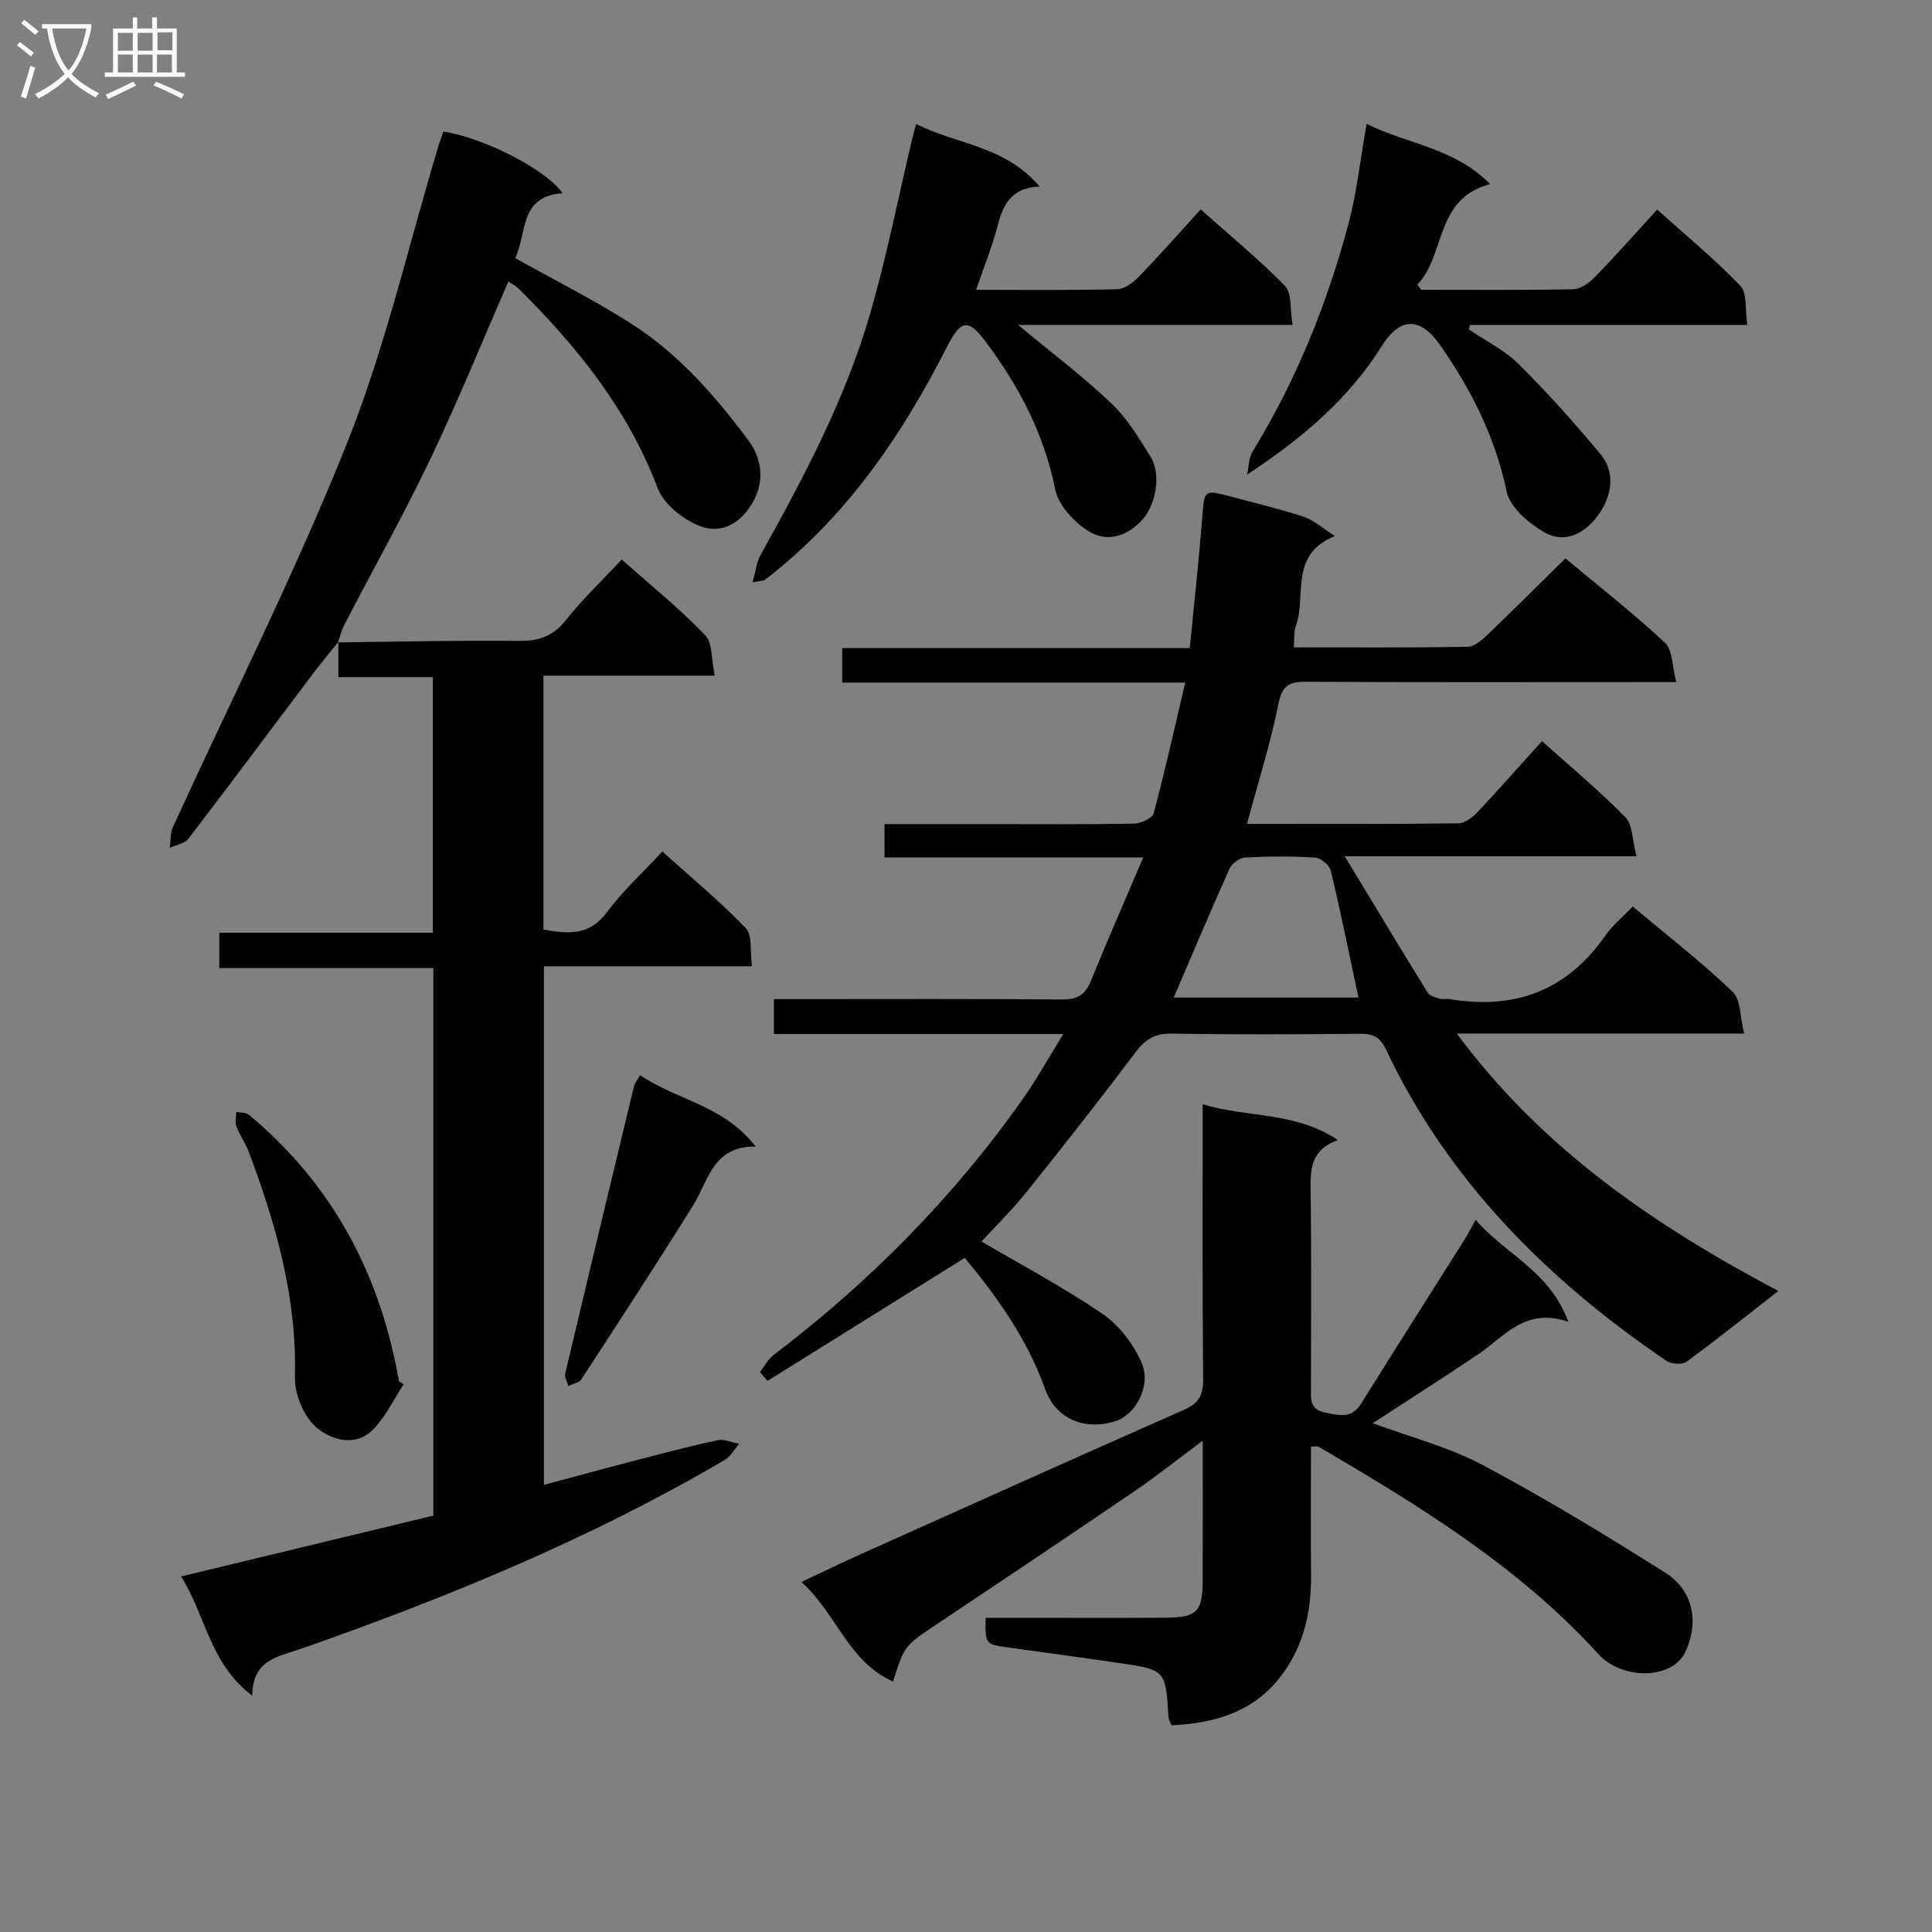 <svg enable-background="new 0 0 400 400" viewBox="0 0 400 400" xmlns="http://www.w3.org/2000/svg"><rect x="0" y="0" width="400" height="400" fill="#808080" stroke="none"/><g fill="#010104"><path d="m258.18 170.57c14.9 0 29.37.07 43.84-.11 1.36-.02 2.96-1.34 4.01-2.46 4.43-4.7 8.69-9.55 13.22-14.56 6.03 5.42 11.93 10.31 17.26 15.75 1.53 1.57 1.42 4.74 2.31 8.09-20.29 0-39.65 0-60.41 0 6.17 10.19 11.62 19.24 17.17 28.23.42.68 1.61.97 2.5 1.26.61.19 1.34-.04 1.99.07 13.46 2.28 24.32-1.7 32.27-13.1 1.5-2.15 3.62-3.88 5.7-6.06 7.15 6 14.23 11.49 20.67 17.64 1.72 1.64 1.54 5.28 2.39 8.66-20.23 0-39.33 0-59.49 0 17.8 24.01 40.96 39.73 66.57 53.3-6.67 5.2-12.74 10.07-19.02 14.66-.9.66-3.15.49-4.16-.2-24.62-16.75-45.17-37.22-58.07-64.5-1.2-2.54-2.7-3.24-5.36-3.21-13 .13-26 .18-39-.03-3.38-.05-5.37 1.1-7.37 3.74-7.4 9.81-14.99 19.49-22.69 29.08-3.1 3.86-6.67 7.35-9.3 10.22 7.84 4.61 16.72 9.32 24.98 14.93 3.46 2.35 6.45 6.25 8.14 10.1 2.11 4.82-1.18 10.82-5.41 12.17-6.46 2.06-12.37-.59-14.51-6.58-3.74-10.5-10.08-19.31-16.67-27.23-13.97 8.72-27.4 17.09-40.82 25.46-.52-.6-1.05-1.21-1.57-1.81.92-1.18 1.63-2.64 2.78-3.51 19.89-15.12 37.28-32.66 51.68-53.11 2.83-4.02 5.22-8.34 8.34-13.37-20.61 0-40.16 0-59.92 0 0-2.48 0-4.43 0-7.24h5.15c18.17 0 36.33-.08 54.5.08 3.15.03 4.8-.94 5.97-3.82 3.35-8.25 6.93-16.41 10.84-25.58-18.53 0-35.91 0-53.56 0 0-2.56 0-4.45 0-6.91h21.63c10 0 20 .09 30-.1 1.43-.03 3.82-1.1 4.1-2.14 2.35-8.76 4.31-17.62 6.53-27.06-24.14 0-47.41 0-71.02 0 0-2.51 0-4.57 0-7.14h71.96c.9-9.27 1.88-18.13 2.58-27.01.46-5.82.28-5.85 6.13-4.3 4.97 1.32 9.99 2.51 14.87 4.12 2.09.69 3.86 2.33 6.47 3.99-9.59 3.86-5.81 12.42-8.1 18.67-.44 1.2-.26 2.62-.41 4.38 12 0 23.97.08 35.94-.11 1.37-.02 2.93-1.33 4.05-2.4 5.39-5.15 10.66-10.42 16.24-15.91 6.98 5.82 14.06 11.34 20.6 17.45 1.62 1.51 1.49 4.9 2.36 8.16-2.98 0-4.78 0-6.58 0-23.33 0-46.66.07-70-.07-3.57-.02-5.05.75-5.81 4.65-1.61 8.05-4.13 15.97-6.49 24.77zm-15.17 35.96h38.24c-1.9-8.93-3.66-17.65-5.73-26.3-.27-1.13-2.08-2.6-3.26-2.68-4.8-.3-9.65-.27-14.46-.01-1.14.06-2.75 1.23-3.23 2.3-3.92 8.72-7.64 17.55-11.56 26.69z"/><path d="m69.95 133c12.48-.14 24.96-.45 37.44-.31 4.2.05 7.16-.98 9.82-4.36 3.39-4.29 7.41-8.09 11.51-12.49 5.8 5.15 11.85 10.05 17.24 15.61 1.6 1.65 1.3 5.13 2.02 8.43-12.3 0-23.72 0-35.47 0v52.58c4.92.84 9.43 1.42 13.13-3.58 3.24-4.37 7.34-8.1 11.49-12.58 5.91 5.32 11.91 10.27 17.26 15.85 1.43 1.49.87 4.89 1.29 7.91-14.74 0-28.69 0-43.07 0v107.37c6.44-1.73 12.74-3.45 19.06-5.09 5.62-1.46 11.23-2.95 16.91-4.16 1.36-.29 2.95.47 4.43.75-.96 1.12-1.72 2.6-2.92 3.31-27.77 16.31-57.39 28.47-87.69 39.1-4.59 1.61-10.16 2.18-10.17 9.73-8.85-6.65-9.62-16.64-14.75-24.68 17.79-4.29 34.98-8.44 52.24-12.6 0-38 0-75.44 0-113.36-14.75 0-29.34 0-44.32 0 0-2.54 0-4.61 0-7.31h44.22c0-17.86 0-35.11 0-52.92-6.34 0-12.74 0-19.57 0 0-2.79 0-5.04 0-7.3z"/><path d="m249 228.63c9.38 2.84 19.11 1.46 28 7.41-5.78 2.09-5.71 6.23-5.65 10.69.18 13.5.07 27 .07 40.5 0 2.31-.39 4.58 3.01 5.25 2.92.57 5.4 1.29 7.36-1.86 7.04-11.28 14.19-22.49 21.28-33.74.78-1.24 1.46-2.55 2.46-4.33 6.05 7.11 15.34 10.56 19.16 21.11-8.94-3.09-13.26 3.12-18.76 6.81-7.13 4.79-14.38 9.41-21.72 14.19 7.71 2.86 15.71 4.91 22.8 8.68 12.89 6.85 25.4 14.48 37.76 22.26 5.86 3.69 7.06 10.41 4.12 16.5-2.71 5.61-12.99 5.83-18.01.31-16.48-18.1-37.06-30.67-57.89-42.89-.23-.13-.61-.02-1.57-.02 0 8.79-.08 17.56.02 26.33.08 7.33-1.28 14.17-5.59 20.31-5.72 8.14-13.96 10.62-23.29 11.06-.29-.73-.6-1.17-.63-1.62-.59-9.84-.58-9.87-10.4-11.3-7.72-1.13-15.46-2.17-23.19-3.24-4.28-.59-4.4-.73-4.27-6.09h8.21c9.67 0 19.33.05 29-.02 6.52-.05 7.69-1.24 7.72-7.53.03-9.3.01-18.6.01-29.12-5.2 3.87-9.54 7.33-14.11 10.45-13.61 9.27-27.29 18.43-40.98 27.57-6.61 4.41-6.65 4.35-9.03 11.84-9.26-4.11-11.67-14.04-18.96-20.61 4.48-2.11 8.14-3.89 11.85-5.56 22.45-10.07 44.88-20.17 67.39-30.1 3.08-1.36 3.96-3.08 3.93-6.36-.19-18.66-.1-37.31-.1-56.88z"/><path d="m70.04 132.9c-1.85 2.32-3.75 4.59-5.53 6.96-8.5 11.28-16.93 22.61-25.53 33.82-.77 1-2.53 1.24-3.82 1.84.18-1.4.04-2.95.6-4.18 12.11-26.54 25.33-52.63 36.13-79.69 7.95-19.94 12.76-41.13 18.98-61.76.28-.91.64-1.8.94-2.66 8.44 1.34 21.16 7.8 24.67 12.78-9.13.59-7.32 8.5-9.82 13.42 8.26 4.63 16.41 8.71 24.04 13.59 9.78 6.25 17.36 14.89 24.26 24.18 2.82 3.81 3.11 8.08 1.45 11.71-2.05 4.48-6.34 8.07-11.6 5.97-3.43-1.37-7.39-4.5-8.63-7.78-6.18-16.3-16.71-29.36-28.85-41.39-.55-.55-1.31-.9-2.08-1.42-5.39 12.35-10.37 24.64-16.08 36.59-5.58 11.67-11.91 22.97-17.87 34.46-.6 1.15-.9 2.45-1.34 3.68-.01-.02.08-.12.08-.12z"/><path d="m155.79 120.58c.68-2.37.87-4.24 1.71-5.74 8.98-16.13 17.64-32.44 22.76-50.26 3.38-11.77 5.75-23.83 8.58-35.76.19-.79.42-1.57.84-3.14 8.4 4.25 18.36 4.45 25.55 12.93-6.2.31-7.62 4.1-8.77 8.44-1.14 4.26-2.81 8.39-4.37 12.96 9.92 0 19.55.11 29.18-.12 1.53-.04 3.31-1.35 4.47-2.55 4.27-4.41 8.33-9.03 12.85-13.98 5.99 5.34 12.02 10.28 17.43 15.82 1.47 1.51 1.04 4.86 1.6 8.09-19.29 0-37.82 0-56.84 0 6.86 5.7 13.4 10.62 19.29 16.22 3.31 3.14 5.79 7.25 8.2 11.2 2.26 3.71.89 9.91-1.64 12.77-3.23 3.65-7.4 4.83-11.11 2.6-3.08-1.85-6.39-5.44-7.06-8.77-2.28-11.41-7.45-21.21-14.24-30.35-3.76-5.07-5.25-4.83-8.17.89-9.06 17.79-20.07 34.1-35.83 46.76-.65.52-1.28 1.05-1.97 1.51-.25.14-.62.12-2.46.48z"/><path d="m294.24 60c10.48 0 20.97.1 31.45-.11 1.52-.03 3.32-1.29 4.47-2.48 4.28-4.4 8.35-9.01 12.94-14.02 5.86 5.27 11.87 10.22 17.23 15.79 1.45 1.5.93 4.89 1.43 8.11-19.66 0-38.54 0-57.41 0-.08.31-.15.62-.23.93 3.47 2.36 7.39 4.26 10.31 7.17 5.97 5.93 11.61 12.22 16.98 18.7 3.1 3.74 2.24 8.47-.18 12.08-2.57 3.83-6.87 6.68-11.5 4.03-3.24-1.86-7.13-5.18-7.81-8.46-2.33-11.19-7.25-20.92-13.64-30.13-4.16-6-8.35-6.12-12.23.08-6.85 10.93-16.45 19.07-27.86 26.58.36-1.6.32-3.43 1.13-4.75 9.01-14.69 15.4-30.51 19.84-47.08 1.75-6.52 2.46-13.32 3.78-20.8 8.54 4.26 18.17 4.92 25.57 12.48-11.51 3.03-9.13 14.56-15.06 20.82.27.35.53.7.79 1.06z"/><path d="m83.58 286.6c-2.07 3.14-3.72 6.69-6.3 9.33-3.71 3.81-8.78 2.14-11.77-.4-2.62-2.23-4.55-6.89-4.45-10.42.44-16.32-3.88-31.52-9.51-46.51-.69-1.85-1.89-3.51-2.59-5.36-.34-.89-.05-2.01-.04-3.03.88.18 1.99.08 2.6.59 17.22 14.31 27.08 32.8 30.99 54.67.03.16.05.33.08.49.33.22.66.43.99.64z"/><path d="m132.52 222.61c7.72 5.2 17.33 6.24 23.94 14.77-8.93-.1-9.74 7.04-12.94 12.16-7.56 12.12-15.36 24.08-23.16 36.04-.47.73-1.78.92-2.7 1.36-.23-.87-.81-1.83-.63-2.61 4.69-19.82 9.45-39.63 14.23-59.43.16-.6.62-1.14 1.26-2.29z"/></g><path d="m6.4 11.7c-1-.8-1.9-1.6-2.9-2.3l.6-.7c.9.7 1.9 1.4 2.9 2.2zm-2.1 8.3c.7-2.1 1.4-4.2 2-6.4.2.1.6.3 1 .4-.7 2.3-1.3 4.4-1.9 6.4zm3-12.8c-1.1-.9-2.1-1.7-2.9-2.4l.6-.7c1 .8 2 1.5 3 2.4zm1.4-1.3v-.9h10.2v.9c-.9 4.2-2.3 7.3-4.1 9.4 1.3 1.4 3.2 2.7 5.7 4-.2.2-.4.5-.7.9-2.5-1.4-4.4-2.7-5.7-4.2-1.4 1.5-3.5 3-6.1 4.4 0 0 0 0-.1-.1-.3-.4-.5-.7-.7-.8 2.7-1.3 4.7-2.8 6.2-4.2-1.8-2.2-3-5.3-3.7-9.4zm9.2 0h-7.1c.6 3.8 1.7 6.7 3.4 8.7 1.7-2 2.9-4.8 3.7-8.7z" fill="#fbfafa"/><path d="m31.6 3.6h.9v2.3h4.1v9.1h1.7v.9h-16.6v-.9h1.7v-9.1h4.1v-2.3h.9v2.3h3.1v-2.3zm-4 13.3.6.8c-1.9.9-3.8 1.9-5.8 2.8-.2-.3-.3-.6-.5-.9 2-.9 3.9-1.8 5.7-2.7zm-3.2-10.1v3.7h3.1v-3.7zm0 4.5v3.7h3.1v-3.7zm4.1-4.5v3.7h3.1v-3.7zm0 4.5v3.7h3.1v-3.7zm9.1 9.1c-2.1-1.1-4.1-2-5.8-2.7l.5-.8c2.2.9 4.1 1.8 5.8 2.6zm-1.9-13.7h-3.1v3.7h3.1v-3.6zm-3.2 4.6v3.7h3.1v-3.7z" fill="#fbfafa"/></svg>